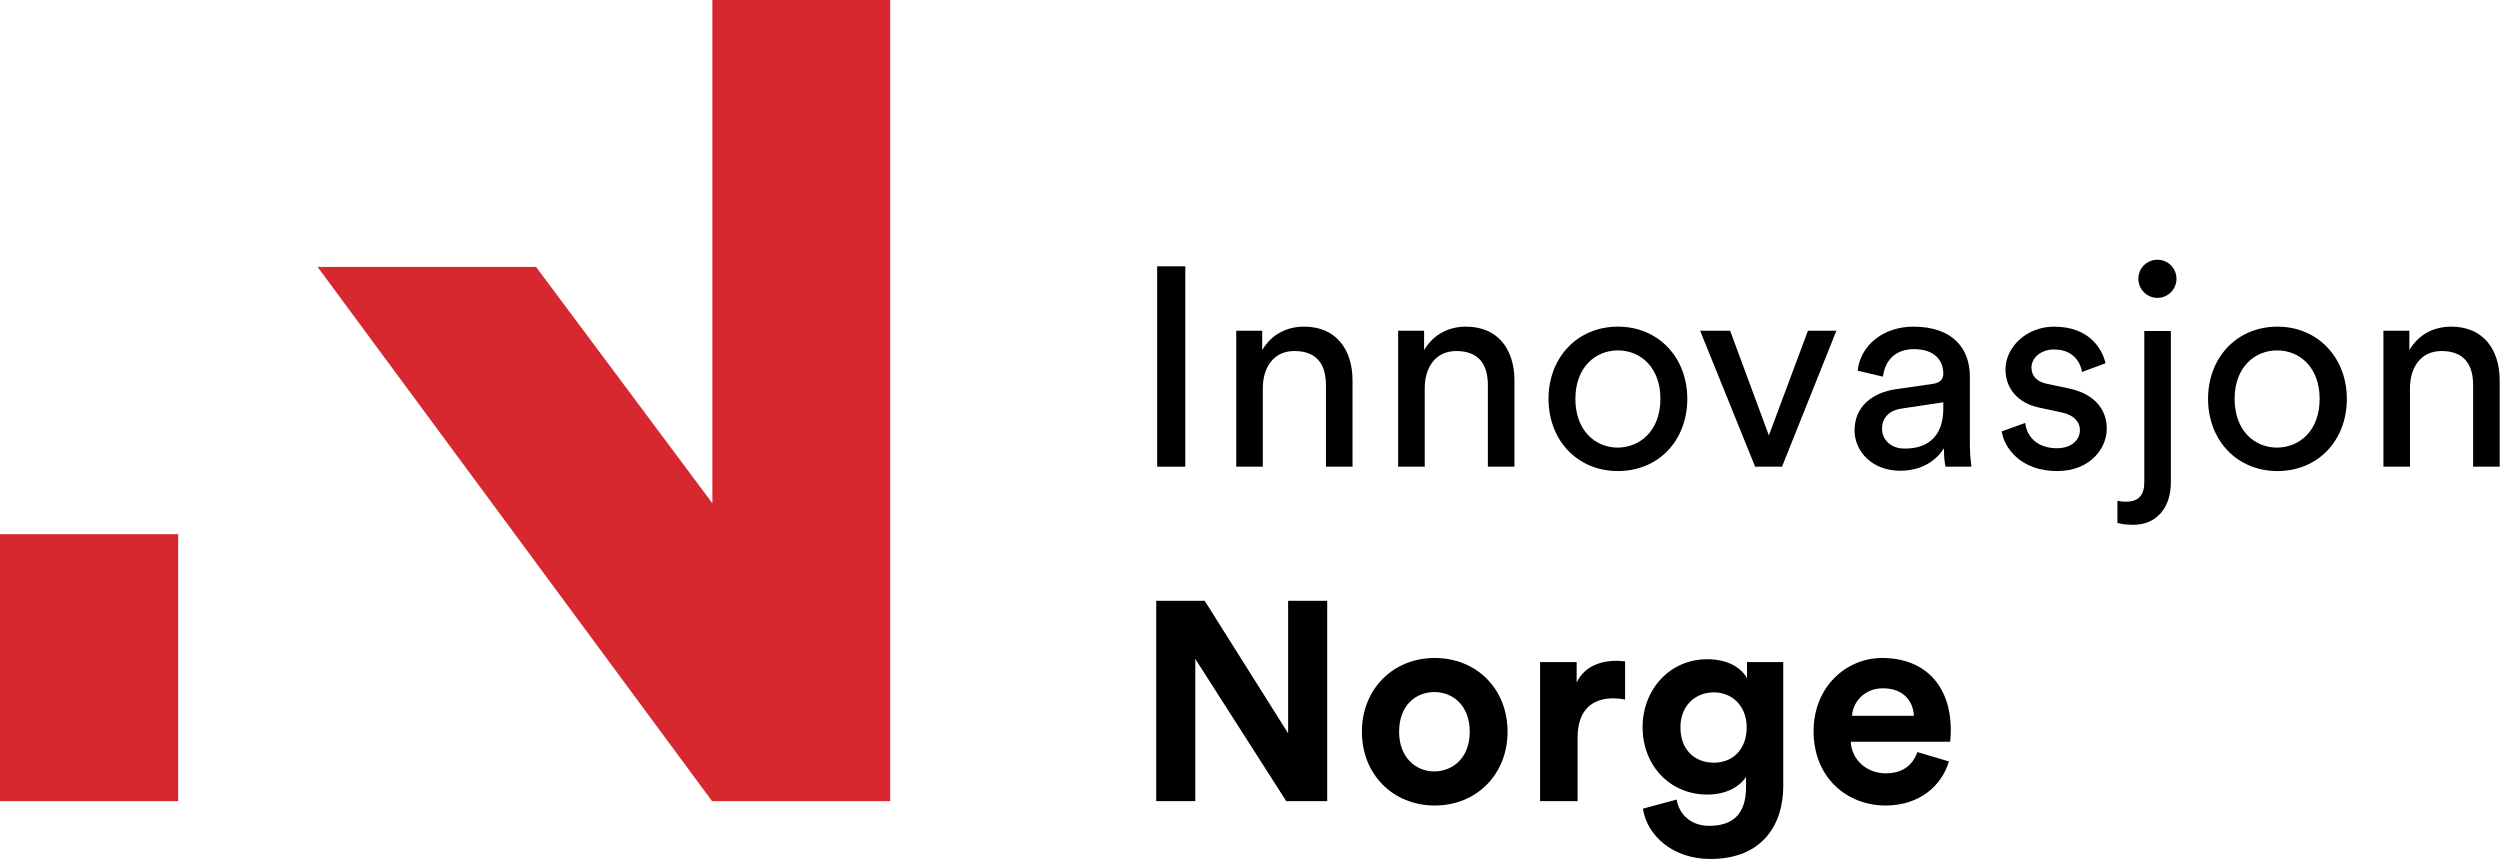 <?xml version="1.0" encoding="utf-8"?>
<!-- Generator: Adobe Illustrator 23.0.1, SVG Export Plug-In . SVG Version: 6.00 Build 0)  -->
<svg version="1.1" id="Layer_1" xmlns="http://www.w3.org/2000/svg" xmlns:xlink="http://www.w3.org/1999/xlink" x="0px" y="0px"
	 viewBox="0 0 799.8 274.8" style="enable-background:new 0 0 799.8 274.8;" xml:space="preserve">
<style type="text/css">
	.st0{fill:#D7282F;}
</style>
<g>
	<g>
		<polygon class="st0" points="227.9,0 227.9,161 171.5,85.4 101.6,85.4 227.8,256.3 284.8,256.3 284.8,0 		"/>
		<rect y="170.9" class="st0" width="57" height="85.4"/>
	</g>
	<g>
		<path d="M370.2,149.3V85.2h9v64.1H370.2z"/>
		<path d="M404,149.3h-8.5v-43.5h8.3v6.2c3.2-5.4,8.3-7.5,13.4-7.5c10.4,0,15.5,7.5,15.5,17.2v27.6h-8.5v-26.1
			c0-6.1-2.5-10.9-10.1-10.9c-6.7,0-10.1,5.3-10.1,11.9V149.3z"/>
		<path d="M455.8,149.3h-8.5v-43.5h8.3v6.2c3.2-5.4,8.3-7.5,13.4-7.5c10.4,0,15.5,7.5,15.5,17.2v27.6H476v-26.1
			c0-6.1-2.5-10.9-10.1-10.9c-6.7,0-10.1,5.3-10.1,11.9V149.3z"/>
		<path d="M539.8,127.6c0,13.3-9.2,23.1-22.2,23.1c-13,0-22.2-9.9-22.2-23.1c0-13.2,9.2-23.1,22.2-23.1
			C530.6,104.5,539.8,114.4,539.8,127.6z M531.2,127.6c0-10-6.3-15.5-13.6-15.5c-7.2,0-13.6,5.4-13.6,15.5
			c0,10.1,6.3,15.6,13.6,15.6C524.8,143.1,531.2,137.7,531.2,127.6z"/>
		<path d="M570.1,149.3h-8.6l-17.6-43.5h9.6l12.4,33.5l12.5-33.5h9.1L570.1,149.3z"/>
		<path d="M606.6,124.5l11.8-1.7c2.6-0.4,3.3-1.7,3.3-3.3c0-4.2-2.8-7.8-9.4-7.8c-6,0-9.3,3.7-9.9,8.8l-8.1-1.9
			c0.9-8.3,8.4-14.1,17.8-14.1c13,0,18.1,7.4,18.1,15.9v21.8c0,3.8,0.4,6.1,0.5,7.1h-8.3c-0.2-1.1-0.5-2.7-0.5-5.9
			c-1.9,3.1-6.2,7.2-14,7.2c-8.9,0-14.6-6.1-14.6-13C593.4,129.9,599.1,125.6,606.6,124.5z M621.7,130.7v-2l-13.3,2
			c-3.6,0.5-6.3,2.6-6.3,6.5c0,3.3,2.7,6.3,7.1,6.3C616.1,143.6,621.7,140.2,621.7,130.7z"/>
		<path d="M647.9,135.3c0.5,4.5,4,8.1,10.1,8.1c4.8,0,7.4-2.7,7.4-5.8c0-2.7-2-4.8-5.6-5.6l-7.4-1.6c-6.8-1.4-10.8-6.1-10.8-12.2
			c0-7.4,7-13.7,15.5-13.7c11.9,0,15.6,7.8,16.5,11.7l-7.5,2.8c-0.4-2.3-2.2-7.2-9-7.2c-4.3,0-7.2,2.8-7.2,5.8c0,2.6,1.6,4.5,5,5.2
			l7.1,1.5c7.9,1.7,12,6.5,12,12.9c0,6.1-5.2,13.5-15.9,13.5c-11.9,0-17-7.7-17.7-12.7L647.9,135.3z"/>
		<path d="M686,105.9h8.5v48.5c0,7.9-4.5,13.5-12,13.5c-3.3,0-4.5-0.5-5.1-0.6v-7.1c0.5,0.1,1.4,0.3,2.7,0.3c4.4,0,5.9-2.4,5.9-6.3
			V105.9z M690.2,83.1c3.4,0,6.1,2.7,6.1,6.1c0,3.3-2.7,6.1-6.1,6.1c-3.3,0-6.1-2.7-6.1-6.1C684.1,85.8,686.8,83.1,690.2,83.1z"/>
		<path d="M750.8,127.6c0,13.3-9.2,23.1-22.2,23.1c-13,0-22.2-9.9-22.2-23.1c0-13.2,9.2-23.1,22.2-23.1
			C741.5,104.5,750.8,114.4,750.8,127.6z M742.1,127.6c0-10-6.3-15.5-13.6-15.5c-7.2,0-13.6,5.4-13.6,15.5
			c0,10.1,6.3,15.6,13.6,15.6C735.8,143.1,742.1,137.7,742.1,127.6z"/>
		<path d="M771,149.3h-8.5v-43.5h8.3v6.2c3.2-5.4,8.3-7.5,13.4-7.5c10.4,0,15.5,7.5,15.5,17.2v27.6h-8.5v-26.1
			c0-6.1-2.5-10.9-10.1-10.9c-6.7,0-10.1,5.3-10.1,11.9V149.3z"/>
	</g>
	<g>
		<path d="M411.5,256.3l-29.1-45.5v45.5h-12.5v-64.1h15.5l26.7,42.4v-42.4h12.5v64.1H411.5z"/>
		<path d="M482.3,234.1c0,13.7-10,23.6-23.3,23.6s-23.3-9.9-23.3-23.6c0-13.7,10-23.6,23.3-23.6S482.3,220.3,482.3,234.1z
			 M470.2,234.1c0-8.4-5.4-12.7-11.3-12.7c-5.9,0-11.3,4.2-11.3,12.7c0,8.3,5.4,12.7,11.3,12.7C464.8,246.7,470.2,242.5,470.2,234.1
			z"/>
		<path d="M519.8,223.8c-1.4-0.3-2.5-0.4-3.6-0.4c-6.1,0-11.5,3-11.5,12.6v20.3h-12v-44.5h11.7v6.6c2.7-5.9,8.9-7,12.7-7
			c1,0,1.9,0.1,2.8,0.2V223.8z"/>
		<path d="M536.4,255.8c0.8,4.9,4.7,8.4,10.4,8.4c7.6,0,11.8-3.8,11.8-12.4v-3.3c-1.8,2.9-6,5.7-12.4,5.7
			c-11.8,0-20.7-9.1-20.7-21.6c0-11.8,8.5-21.7,20.7-21.7c7.1,0,11.1,3.1,12.7,6.1v-5.2h11.6v39.7c0,12.2-6.6,23.3-23.3,23.3
			c-12.2,0-20.3-7.6-21.6-16.1L536.4,255.8z M558.8,232.7c0-6.9-4.7-11.2-10.5-11.2c-6,0-10.7,4.3-10.7,11.2c0,7,4.4,11.3,10.7,11.3
			C554.5,244,558.8,239.6,558.8,232.7z"/>
		<path d="M623.5,243.6c-2.3,7.7-9.3,14.1-20.3,14.1c-12.2,0-23-8.8-23-23.8c0-14.2,10.5-23.4,21.9-23.4c13.7,0,22,8.8,22,23.1
			c0,1.7-0.2,3.5-0.2,3.7h-31.8c0.3,5.9,5.2,10.1,11.2,10.1c5.6,0,8.7-2.8,10.1-6.8L623.5,243.6z M612.3,229
			c-0.2-4.4-3.1-8.8-9.9-8.8c-6.2,0-9.7,4.7-9.9,8.8H612.3z"/>
	</g>
</g>
</svg>
